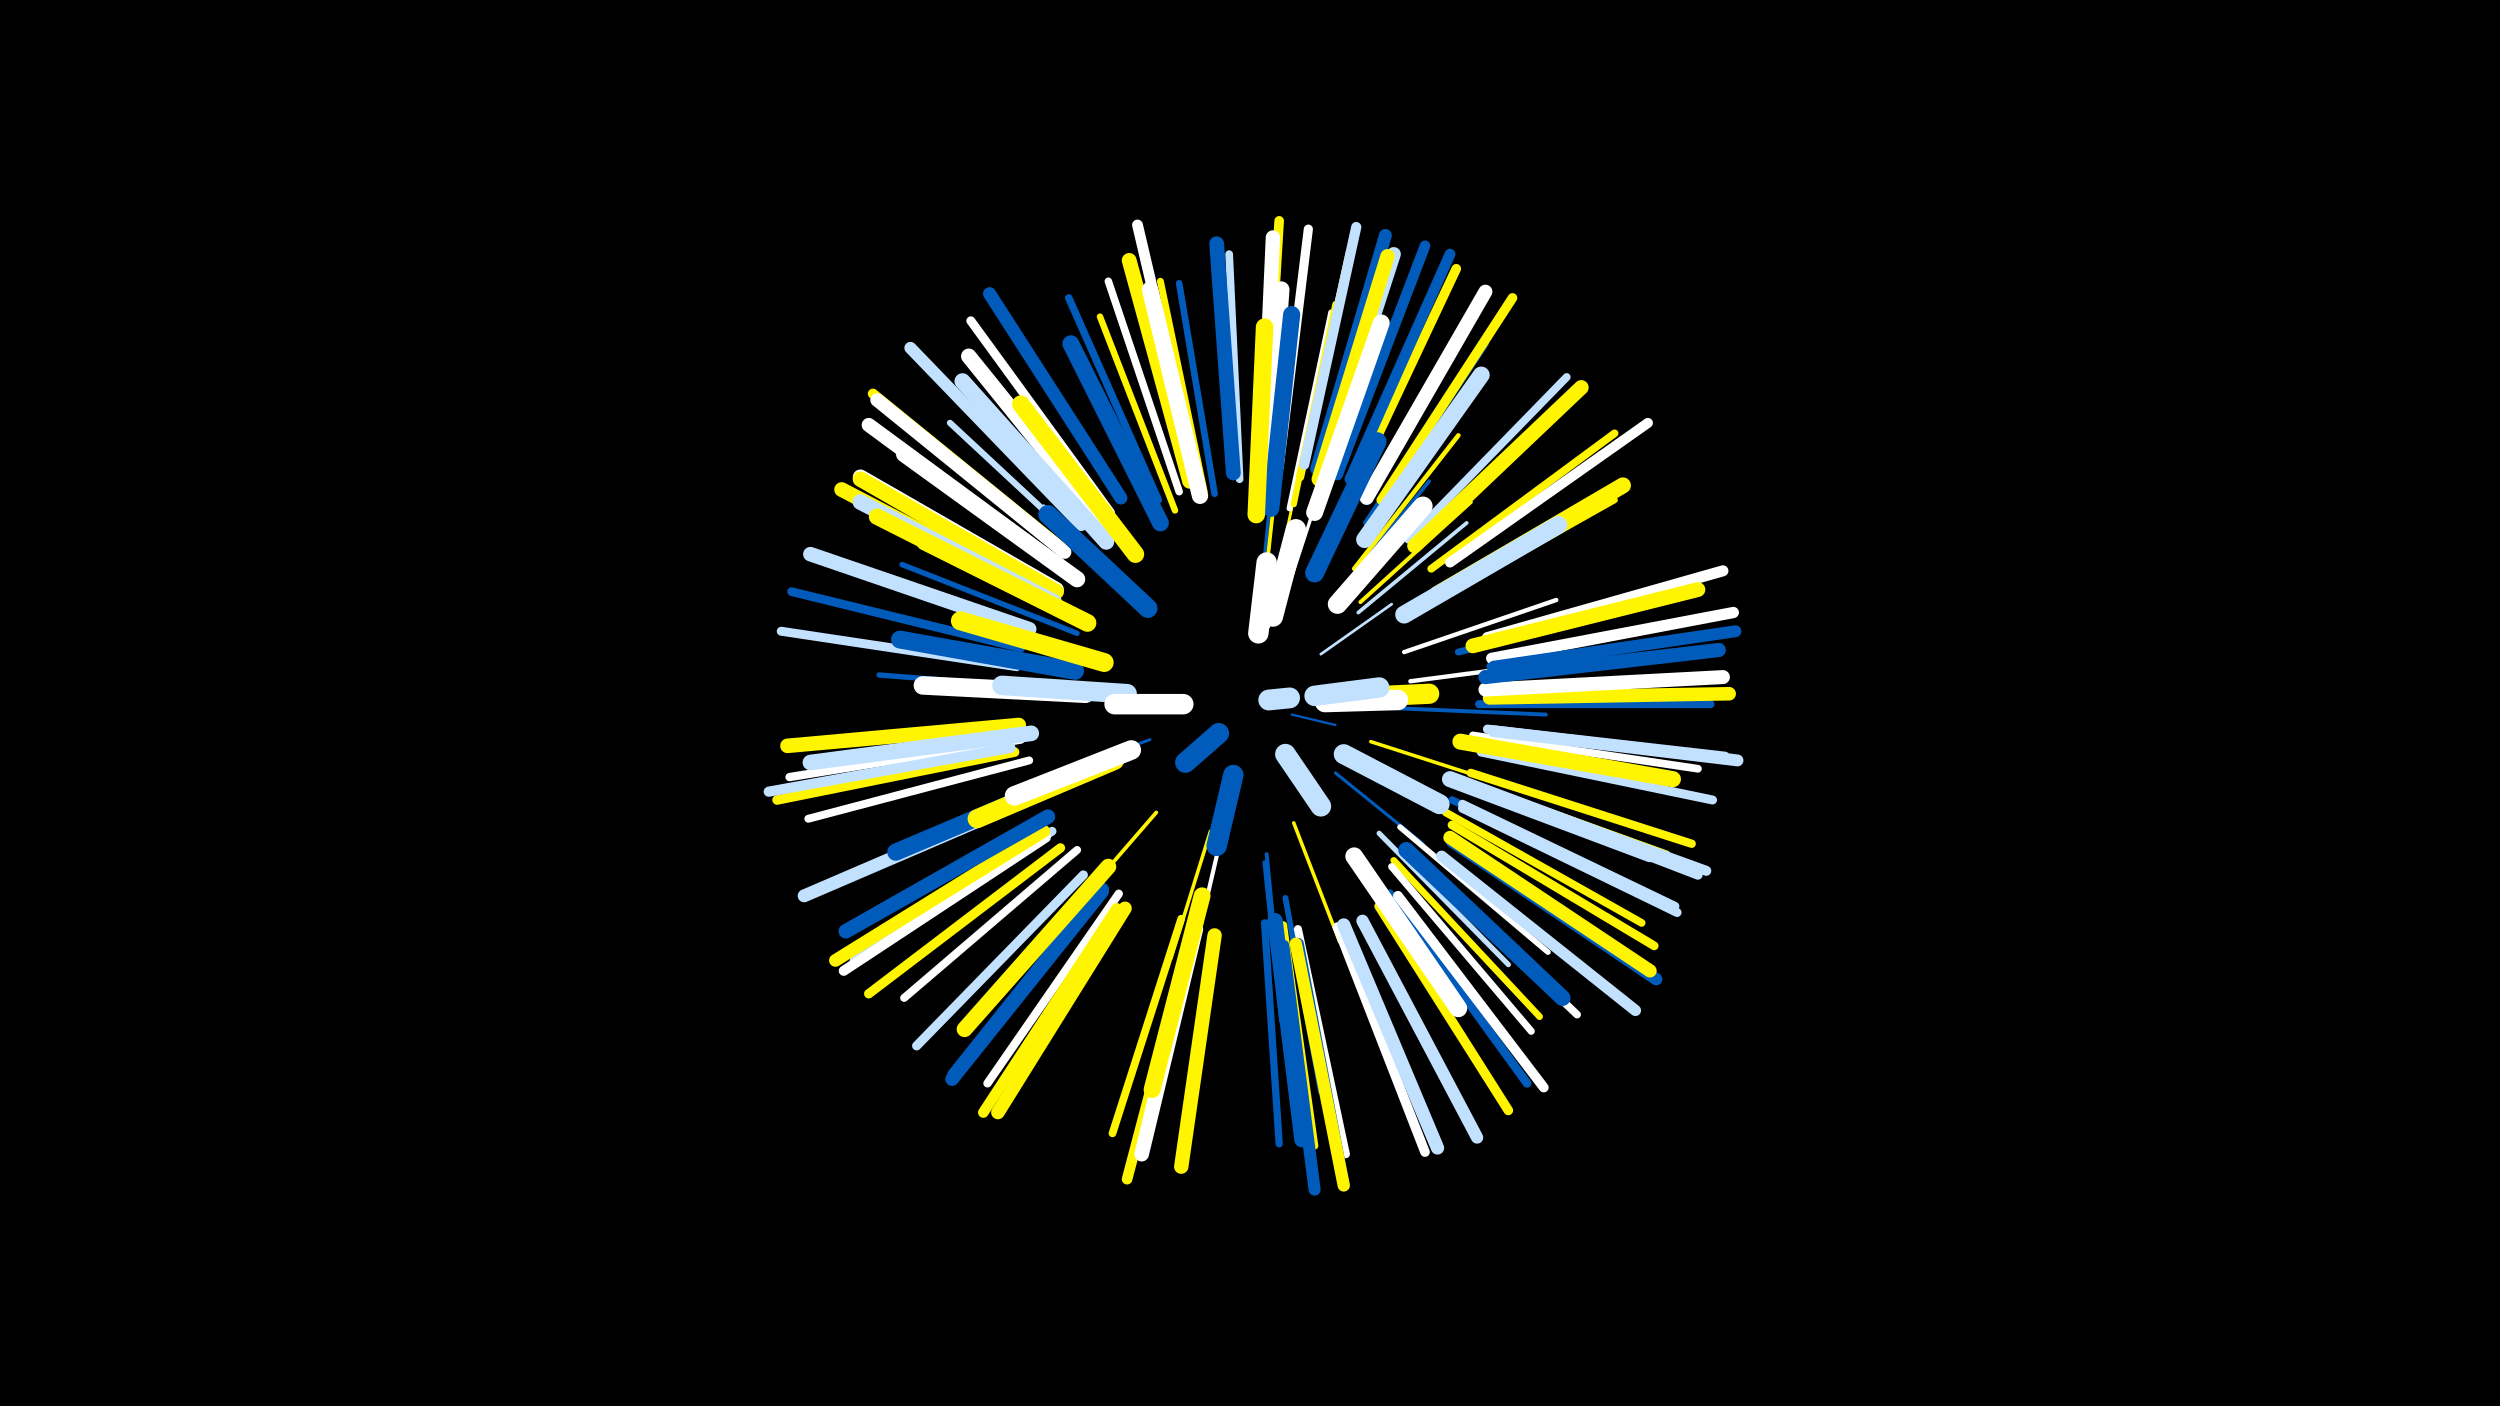 <svg width="1200" height="675" viewBox="-500 -500 1200 675" xmlns="http://www.w3.org/2000/svg"><path d="M-500-500h1200v675h-1200z" fill="#000"/><style>.sparkles path{stroke-linecap:round}</style><g class="sparkles"><path d="M120-157l21 5" stroke-width="1.1" stroke="#005bbb2"/><path d="M109-199l10-36" stroke-width="1.2" stroke="#fff6"/><path d="M134-186l34-24" stroke-width="1.3" stroke="#c2e1ff8"/><path d="M110-209l10-47" stroke-width="1.4" stroke="#fff500A"/><path d="M52-145l-48 18" stroke-width="1.4" stroke="#005bbbC"/><path d="M141-129l42 34" stroke-width="1.5" stroke="#005bbbD"/><path d="M118-217l18-55" stroke-width="1.6" stroke="#fff10"/><path d="M106-223l6-60" stroke-width="1.6" stroke="#005bbb11"/><path d="M158-144l59 19" stroke-width="1.7" stroke="#fff50012"/><path d="M121-105l22 57" stroke-width="1.7" stroke="#fff50012"/><path d="M81-101l-19 61" stroke-width="1.7" stroke="#fff50014"/><path d="M108-227l7-65" stroke-width="1.8" stroke="#fff50015"/><path d="M152-206l52-43" stroke-width="1.8" stroke="#c2e1ff16"/><path d="M143-216l43-53" stroke-width="1.8" stroke="#005bbb17"/><path d="M50-210l-49-47" stroke-width="1.8" stroke="#c2e1ff17"/><path d="M55-110l-45 52" stroke-width="1.8" stroke="#fff50017"/><path d="M171-160l71 3" stroke-width="1.9" stroke="#005bbb19"/><path d="M153-211l53-48" stroke-width="1.9" stroke="#fff5001A"/><path d="M108-90l7 72" stroke-width="1.9" stroke="#005bbb1A"/><path d="M84-89l-17 73" stroke-width="2.0" stroke="#fff1D"/><path d="M107-86l8 76" stroke-width="2.1" stroke="#005bbb1E"/><path d="M177-173l76-10" stroke-width="2.1" stroke="#fff1F"/><path d="M174-187l73-25" stroke-width="2.1" stroke="#fff1F"/><path d="M150-227l50-64" stroke-width="2.2" stroke="#fff50023"/><path d="M162-100l62 63" stroke-width="2.5" stroke="#c2e1ff2A"/><path d="M11-169l-89-7" stroke-width="2.6" stroke="#005bbb2B"/><path d="M17-196l-84-33" stroke-width="2.6" stroke="#005bbb2C"/><path d="M172-103l71 60" stroke-width="2.7" stroke="#fff31"/><path d="M117-69l17 93" stroke-width="2.8" stroke="#005bbb33"/><path d="M119-256l20-94" stroke-width="2.9" stroke="#fff34"/><path d="M121-258l20-96" stroke-width="3.0" stroke="#fff50038"/><path d="M28-230l-72-67" stroke-width="3.0" stroke="#c2e1ff39"/><path d="M64-255l-36-93" stroke-width="3.1" stroke="#fff5003B"/><path d="M188-211l87-49" stroke-width="3.1" stroke="#fff5003C"/><path d="M37-242l-63-79" stroke-width="3.2" stroke="#005bbb3D"/><path d="M83-263l-17-101" stroke-width="3.2" stroke="#005bbb3F"/><path d="M169-87l70 75" stroke-width="3.2" stroke="#fff5003F"/><path d="M200-187l100-25" stroke-width="3.3" stroke="#005bbb41"/><path d="M156-249l57-86" stroke-width="3.3" stroke="#005bbb41"/><path d="M78-264l-21-101" stroke-width="3.3" stroke="#fff50042"/><path d="M168-84l67 79" stroke-width="3.4" stroke="#fff43"/><path d="M107-57l7 106" stroke-width="3.5" stroke="#005bbb46"/><path d="M200-126l100 36" stroke-width="3.5" stroke="#fff50047"/><path d="M56-260l-43-97" stroke-width="3.6" stroke="#005bbb48"/><path d="M66-264l-34-101" stroke-width="3.6" stroke="#fff49"/><path d="M116-56l15 106" stroke-width="3.6" stroke="#fff5004A"/><path d="M197-116l97 47" stroke-width="3.6" stroke="#005bbb4A"/><path d="M194-110l94 53" stroke-width="3.7" stroke="#fff5004B"/><path d="M95-270l-5-108" stroke-width="3.7" stroke="#c2e1ff4B"/><path d="M178-88l79 75" stroke-width="3.7" stroke="#fff4C"/><path d="M67-59l-33 103" stroke-width="3.7" stroke="#fff5004C"/><path d="M207-147l108 16" stroke-width="3.7" stroke="#fff4D"/><path d="M187-227l88-65" stroke-width="3.7" stroke="#fff5004D"/><path d="M17-92l-83 71" stroke-width="3.8" stroke="#fff4E"/><path d="M176-241l76-78" stroke-width="3.8" stroke="#c2e1ff4F"/><path d="M-6-135l-106 28" stroke-width="3.8" stroke="#fff4F"/><path d="M210-162l111 0" stroke-width="3.9" stroke="#005bbb52"/><path d="M123-54l23 108" stroke-width="3.9" stroke="#fff52"/><path d="M124-271l24-108" stroke-width="4.0" stroke="#fff50053"/><path d="M37-71l-63 91" stroke-width="4.0" stroke="#fff54"/><path d="M206-129l106 34" stroke-width="4.0" stroke="#fff50055"/><path d="M-10-145l-111 18" stroke-width="4.0" stroke="#fff56"/><path d="M-10-189l-110-27" stroke-width="4.2" stroke="#005bbb5A"/><path d="M202-114l102 49" stroke-width="4.2" stroke="#c2e1ff5A"/><path d="M197-104l97 58" stroke-width="4.2" stroke="#fff5005A"/><path d="M167-71l66 91" stroke-width="4.2" stroke="#005bbb5B"/><path d="M5-101l-95 62" stroke-width="4.2" stroke="#c2e1ff5C"/><path d="M33-254l-67-92" stroke-width="4.3" stroke="#fff5C"/><path d="M211-139l111 23" stroke-width="4.3" stroke="#c2e1ff5C"/><path d="M-12-180l-113-17" stroke-width="4.3" stroke="#c2e1ff5C"/><path d="M202-112l103 50" stroke-width="4.3" stroke="#c2e1ff5E"/><path d="M20-80l-80 82" stroke-width="4.4" stroke="#c2e1ff60"/><path d="M214-150l114 13" stroke-width="4.4" stroke="#c2e1ff61"/><path d="M114-276l14-114" stroke-width="4.4" stroke="#fff61"/><path d="M9-93l-92 70" stroke-width="4.5" stroke="#fff50061"/><path d="M208-121l107 41" stroke-width="4.5" stroke="#c2e1ff63"/><path d="M150-267l49-104" stroke-width="4.6" stroke="#fff50064"/><path d="M142-55l42 108" stroke-width="4.6" stroke="#fff65"/><path d="M-13-139l-114 23" stroke-width="4.6" stroke="#fff50066"/><path d="M107-278l7-116" stroke-width="4.6" stroke="#fff50066"/><path d="M162-65l62 98" stroke-width="4.6" stroke="#fff50067"/><path d="M163-260l63-97" stroke-width="4.6" stroke="#fff50067"/><path d="M171-70l70 92" stroke-width="4.7" stroke="#fff67"/><path d="M209-122l110 40" stroke-width="4.8" stroke="#c2e1ff6A"/><path d="M2-98l-97 64" stroke-width="4.8" stroke="#fff6C"/><path d="M196-230l95-67" stroke-width="4.8" stroke="#fff6C"/><path d="M10-237l-91-74" stroke-width="4.9" stroke="#fff5006D"/><path d="M126-277l25-114" stroke-width="4.9" stroke="#c2e1ff6D"/><path d="M-15-141l-116 21" stroke-width="4.9" stroke="#c2e1ff6F"/><path d="M36-64l-64 98" stroke-width="5.1" stroke="#fff50073"/><path d="M142-272l42-110" stroke-width="5.1" stroke="#005bbb73"/><path d="M216-180l117-17" stroke-width="5.1" stroke="#005bbb74"/><path d="M71-48l-30 114" stroke-width="5.1" stroke="#fff50075"/><path d="M148-270l48-108" stroke-width="5.2" stroke="#005bbb76"/><path d="M73-277l-27-115" stroke-width="5.2" stroke="#fff77"/><path d="M214-194l113-32" stroke-width="5.3" stroke="#fff7A"/><path d="M192-89l93 74" stroke-width="5.4" stroke="#c2e1ff7C"/><path d="M216-184l116-22" stroke-width="5.4" stroke="#fff7D"/><path d="M217-149l117 14" stroke-width="5.7" stroke="#c2e1ff84"/><path d="M123-47l22 116" stroke-width="5.7" stroke="#005bbb84"/><path d="M217-180l116-17" stroke-width="5.7" stroke="#005bbb86"/><path d="M116-46l15 117" stroke-width="5.8" stroke="#005bbb88"/><path d="M19-248l-82-85" stroke-width="5.8" stroke="#c2e1ff89"/><path d="M154-58l55 104" stroke-width="5.9" stroke="#c2e1ff89"/><path d="M197-96l98 66" stroke-width="5.9" stroke="#005bbb8A"/><path d="M122-47l23 116" stroke-width="5.9" stroke="#fff5008A"/><path d="M1-101l-100 62" stroke-width="6.1" stroke="#fff50090"/><path d="M132-275l33-112" stroke-width="6.2" stroke="#005bbb93"/><path d="M-7-116l-107 46" stroke-width="6.2" stroke="#c2e1ff94"/><path d="M38-261l-63-98" stroke-width="6.3" stroke="#005bbb96"/><path d="M145-56l45 107" stroke-width="6.4" stroke="#c2e1ff99"/><path d="M196-98l96 64" stroke-width="6.4" stroke="#fff50099"/><path d="M40-64l-61 98" stroke-width="6.5" stroke="#fff5009A"/><path d="M11-235l-90-73" stroke-width="6.5" stroke="#fff9B"/><path d="M29-72l-72 90" stroke-width="6.5" stroke="#005bbb9B"/><path d="M215-165l115-2" stroke-width="6.5" stroke="#fff5009C"/><path d="M156-261l57-99" stroke-width="6.7" stroke="#fffA1"/><path d="M29-73l-71 89" stroke-width="6.7" stroke="#005bbbA1"/><path d="M213-169l114-6" stroke-width="6.7" stroke="#fffA2"/><path d="M213-175l112-13" stroke-width="6.8" stroke="#005bbbA3"/><path d="M8-229l-91-67" stroke-width="6.8" stroke="#fffA3"/><path d="M134-270l35-108" stroke-width="6.8" stroke="#c2e1ffA4"/><path d="M83-51l-16 111" stroke-width="6.9" stroke="#fff500A5"/><path d="M133-270l33-107" stroke-width="6.9" stroke="#fff500A7"/><path d="M106-274l5-112" stroke-width="6.9" stroke="#fffA7"/><path d="M3-108l-97 55" stroke-width="7.0" stroke="#005bbbA9"/><path d="M-6-198l-105-36" stroke-width="7.0" stroke="#c2e1ffA9"/><path d="M-11-152l-111 10" stroke-width="7.0" stroke="#fff500AA"/><path d="M74-54l-26 108" stroke-width="7.0" stroke="#fffAA"/><path d="M2-214l-98-51" stroke-width="7.1" stroke="#fff500AB"/><path d="M207-190l108-27" stroke-width="7.1" stroke="#fff500AB"/><path d="M92-273l-8-110" stroke-width="7.1" stroke="#005bbbAD"/><path d="M71-269l-29-106" stroke-width="7.1" stroke="#fff500AD"/><path d="M179-238l80-76" stroke-width="7.1" stroke="#fff500AE"/><path d="M7-217l-94-54" stroke-width="7.3" stroke="#fffB3"/><path d="M7-216l-94-54" stroke-width="7.4" stroke="#fff500B4"/><path d="M32-246l-67-83" stroke-width="7.4" stroke="#fffB5"/><path d="M-5-148l-106 14" stroke-width="7.5" stroke="#c2e1ffB7"/><path d="M112-58l13 105" stroke-width="7.5" stroke="#005bbbB8"/><path d="M6-211l-93-48" stroke-width="7.5" stroke="#c2e1ffB9"/><path d="M32-84l-69 78" stroke-width="7.6" stroke="#fff500BC"/><path d="M190-215l89-52" stroke-width="7.7" stroke="#fff500BC"/><path d="M31-240l-69-77" stroke-width="7.7" stroke="#c2e1ffBD"/><path d="M175-92l75 71" stroke-width="7.7" stroke="#005bbbBD"/><path d="M201-144l102 18" stroke-width="7.7" stroke="#fff500BE"/><path d="M196-126l96 36" stroke-width="7.7" stroke="#c2e1ffBE"/><path d="M17-222l-83-60" stroke-width="7.8" stroke="#fffBF"/><path d="M76-262l-24-99" stroke-width="7.8" stroke="#fffBF"/><path d="M10-207l-89-45" stroke-width="7.9" stroke="#fff500C2"/><path d="M108-262l7-99" stroke-width="7.9" stroke="#fffC4"/><path d="M131-254l32-91" stroke-width="8.1" stroke="#fffC9"/><path d="M155-241l56-79" stroke-width="8.1" stroke="#c2e1ffC9"/><path d="M57-249l-43-86" stroke-width="8.1" stroke="#005bbbC9"/><path d="M77-70l-24 93" stroke-width="8.1" stroke="#fff500CA"/><path d="M110-256l10-93" stroke-width="8.2" stroke="#005bbbCD"/><path d="M15-127l-85 36" stroke-width="8.3" stroke="#005bbbCF"/><path d="M45-234l-55-72" stroke-width="8.4" stroke="#fff500D1"/><path d="M103-253l4-90" stroke-width="8.4" stroke="#fff500D1"/><path d="M150-89l50 73" stroke-width="8.5" stroke="#fffD3"/><path d="M22-201l-78-39" stroke-width="8.5" stroke="#fff500D5"/><path d="M174-205l74-43" stroke-width="8.6" stroke="#c2e1ffD7"/><path d="M16-178l-84-15" stroke-width="8.6" stroke="#005bbbD7"/><path d="M21-167l-78-4" stroke-width="8.9" stroke="#fffDE"/><path d="M30-182l-69-20" stroke-width="9.1" stroke="#fff500E4"/><path d="M35-135l-66 28" stroke-width="9.1" stroke="#fff500E5"/><path d="M131-225l30-63" stroke-width="9.1" stroke="#005bbbE6"/><path d="M51-208l-48-45" stroke-width="9.2" stroke="#005bbbE8"/><path d="M142-210l41-47" stroke-width="9.3" stroke="#fffEB"/><path d="M43-140l-56 22" stroke-width="9.4" stroke="#fffEC"/><path d="M41-167l-60-4" stroke-width="9.4" stroke="#c2e1ffED"/><path d="M145-138l46 24" stroke-width="9.6" stroke="#c2e1ffF2"/><path d="M143-165l43-2" stroke-width="9.7" stroke="#fff500F6"/><path d="M111-204l11-42" stroke-width="9.7" stroke="#fffF6"/><path d="M136-163l35-1" stroke-width="9.8" stroke="#fffF9"/><path d="M92-128l-8 34" stroke-width="9.8" stroke="#005bbbF9"/><path d="M104-196l4-34" stroke-width="9.8" stroke="#fffF9"/><path d="M68-162l-33 0" stroke-width="9.8" stroke="#fffFA"/><path d="M131-166l31-4" stroke-width="9.8" stroke="#c2e1ffFA"/><path d="M117-138l17 25" stroke-width="9.9" stroke="#c2e1ffFA"/><path d="M85-148l-16 14" stroke-width="9.9" stroke="#005bbbFD"/><path d="M109-164l10-1" stroke-width="10.0" stroke="#c2e1ffFE"/></g></svg>